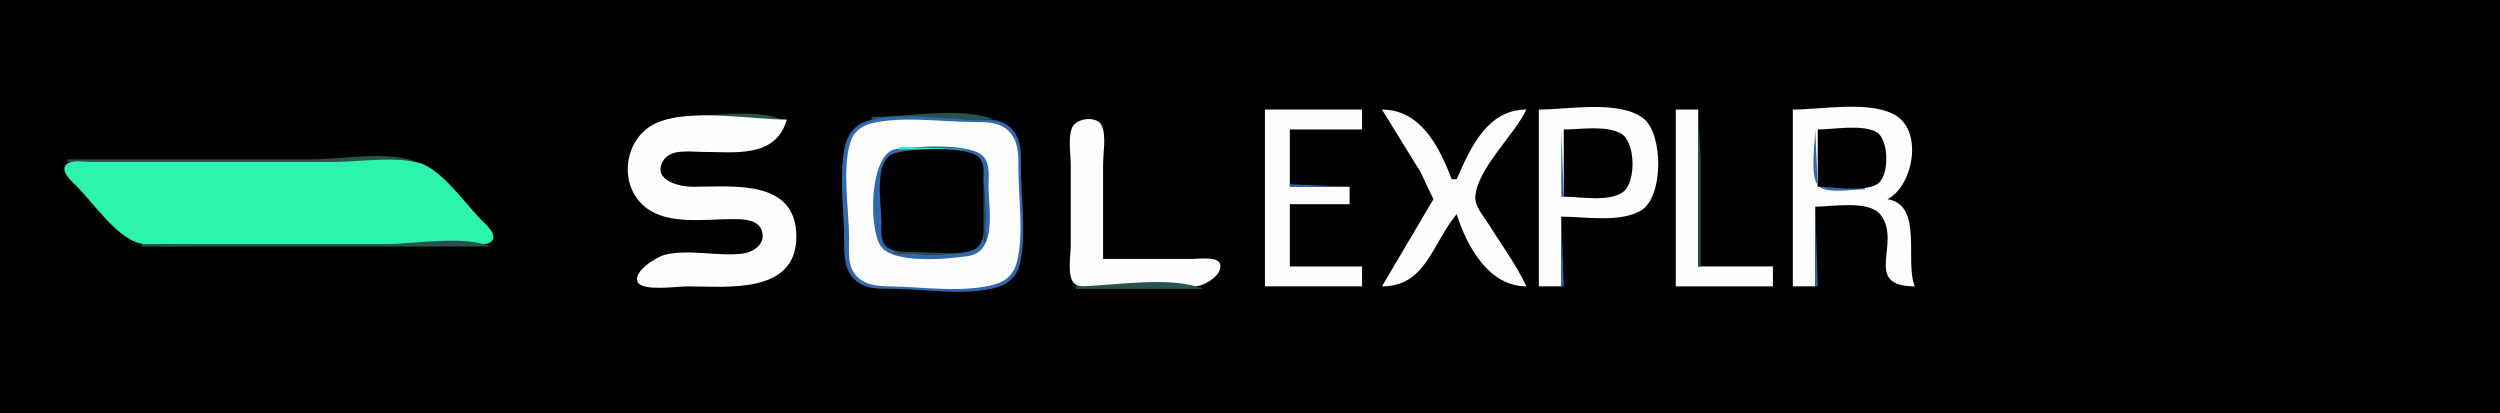 <?xml version="1.0" standalone="yes"?>
<svg xmlns="http://www.w3.org/2000/svg" width="1004" height="166">
<path style="fill:#010101; stroke:none;" d="M0 0L0 166L1004 166L1004 0L0 0z"/>
<path style="fill:#fdfdfe; stroke:none;" d="M508 44L508 115L547 115L547 107L518 107L518 82L542 82L542 75L518 75L518 52L547 52L547 44L508 44M555 44L570.424 69L575.658 80L555 115C572.643 115 575.012 98.064 585 86C589.305 99.599 598.205 115 613 115C608.887 106.201 602.923 98.238 597.808 90C595.893 86.916 592.206 82.855 592.492 79C593.338 67.596 608.121 54.314 613 44C597.612 44 590.722 58.721 585 72L583 72C577.81 58.286 570.23 44 555 44z"/>
<path style="fill:#3167ab; stroke:none;" d="M601 44L602 45L601 44z"/>
<path style="fill:#fdfdfe; stroke:none;" d="M618 44L618 115L627 115L627 87C636.551 87 650.398 89.538 658.956 84.583C668.147 79.26 668.076 53.758 659.942 47.513C650.253 40.074 629.545 44 618 44z"/>
<path style="fill:#3167ab; stroke:none;" d="M652 44L653 45L652 44z"/>
<path style="fill:#fdfdfe; stroke:none;" d="M673 44L673 115L712 115L712 107L682 107L682 44L673 44z"/>
<path style="fill:#29514e; stroke:none;" d="M682 44L682 107L683 107L683 64L682 44z"/>
<path style="fill:#fdfdfe; stroke:none;" d="M720 44L720 115L729 115L729 83C735.802 83 750.545 80.231 755.258 86.278C763.967 97.455 747.581 114.986 769 115C764.782 105.045 772.562 82.255 758 80C768.211 74.875 772.596 52.708 760.982 46.14C750.726 40.34 731.488 44 720 44z"/>
<path style="fill:#3167ab; stroke:none;" d="M756 44L757 45L756 44M656 45L657 46L656 45z"/>
<path style="fill:#29514e; stroke:none;" d="M556 46L557 47L556 46M271 47L271 48L314 48C302.774 43.289 283.219 47 271 47M350 47L350 48L399 48C386.348 42.691 363.788 47 350 47z"/>
<path style="fill:#3167ab; stroke:none;" d="M568 47L569 48L568 47z"/>
<path style="fill:#29514e; stroke:none;" d="M599 47L600 48L599 47M660 47L661 48L660 47M763 47L764 48L763 47M265 48L266 49L265 48z"/>
<path style="fill:#fdfdfe; stroke:none;" d="M316 48C301.23 48 277.672 43.508 264 49.228C250.653 54.813 247.842 74.134 259.174 83.211C268.215 90.452 283.21 87.982 294 88C298.555 88.008 305.515 87.953 306.258 94.015C306.825 98.647 301.914 101.453 298 101.891C287.984 103.012 276.814 99.97 267 102.314C263.836 103.07 253.836 109.12 256.176 113.397C258.18 117.06 272.319 115 276 115C291.689 115 319.819 118.427 319.819 95C319.819 71.588 293.875 75.083 278 74.999C273.012 74.973 262.284 72.577 266.047 65.059C268.82 59.518 276.944 61 282 61C294.666 61 311.586 63.725 316 48z"/>
<path style="fill:#29514e; stroke:none;" d="M347 48L348 49L347 48z"/>
<path style="fill:#3167ab; stroke:none;" d="M348.001 48.653C343.596 50.041 340.611 53.572 339.533 58C336.719 69.557 338.999 84.123 339 96C339 101.512 338.732 107.227 342.638 111.66C346.613 116.171 352.498 115.998 358 116C370.969 116.005 388.598 119.105 400.999 115.196C405.356 113.823 408.575 110.478 409.606 106C412.341 94.115 410.001 79.192 410 67C410 61.677 410.332 56.406 406.606 52.109C402.684 47.587 397.466 48 392 48C378.856 47.999 360.549 44.698 348.001 48.653M431 48L430 50L431 48z"/>
<path style="fill:#fdfdfe; stroke:none;" d="M443 104L443 81L443 66C443 61.596 444.377 54.343 442.397 50.318C440.454 46.369 432.224 47.436 430.603 51.148C428.829 55.211 430 61.642 430 66L430 99C430 102.632 428.4 111.435 431.603 113.972C434.543 116.301 441.469 115 445 115C456.595 115 469.548 116.633 481 114.852C484.382 114.326 490.737 110.499 490.079 106.318C489.519 102.765 481.424 104 479 104L443 104z"/>
<path style="fill:#3167ab; stroke:none;" d="M661 48L662 49L661 48z"/>
<path style="fill:#29514e; stroke:none;" d="M764 48L765 49L764 48M345 49L346 50L345 49z"/>
<path style="fill:#2df4ad; stroke:none;" d="M349 49L350 50L349 49z"/>
<path style="fill:#fdfdfe; stroke:none;" d="M350.001 49.533C346.053 50.497 342.729 53.013 341.514 57.004C338.107 68.193 341 84.31 341 96C341 100.611 340.339 105.826 343.148 109.811C346.333 114.329 351.902 114.935 357 114.996C370.091 115.153 387.419 117.854 399.999 114.057C404.474 112.707 407.363 109.535 408.467 105C411.208 93.74 409.004 79.571 409 68C408.998 62.849 409.213 57.286 405.581 53.144C401.871 48.913 396.17 49.008 391 49C378.229 48.98 362.42 46.5 350.001 49.533z"/>
<path style="fill:#2df4ad; stroke:none;" d="M399 49L400 50L399 49z"/>
<path style="fill:#3167ab; stroke:none;" d="M558 49L559 50L558 49M261 50L262 51L261 50z"/>
<path style="fill:#2df4ad; stroke:none;" d="M346 50L347 51L346 50z"/>
<path style="fill:#29514e; stroke:none;" d="M405 50L406 51L405 50z"/>
<path style="fill:#3167ab; stroke:none;" d="M315 51L316 52L315 51z"/>
<path style="fill:#29514e; stroke:none;" d="M406 51L407 52L406 51M608 51L609 52L608 51M258 52L259 53L258 52M314 52L315 53L314 52M596 52L597 53L596 52z"/>
<path style="fill:#3167ab; stroke:none;" d="M627 52L627 79L628 79L627 52z"/>
<path style="fill:#010101; stroke:none;" d="M628 52L628 79C634.582 79 646.187 81.206 651.772 77.142C657.183 73.204 656.901 56.801 650.891 53.572C644.677 50.234 634.839 52 628 52z"/>
<path style="fill:#29514e; stroke:none;" d="M648 52L649 53L648 52z"/>
<path style="fill:#3167ab; stroke:none;" d="M729 52C729 56.86 726.532 71.748 730.603 74.972C734.308 77.906 744.443 76 749 76L749 75L730 75L729 52z"/>
<path style="fill:#010101; stroke:none;" d="M730 52L730 75C736.388 75 748.252 77.288 753.852 73.972C758.862 71.006 758.698 56.191 753.772 53.179C748.155 49.745 736.426 52 730 52z"/>
<path style="fill:#29514e; stroke:none;" d="M257 53L258 54L257 53M313 53L314 54L313 53z"/>
<path style="fill:#3167ab; stroke:none;" d="M651 53L652 54L651 53z"/>
<path style="fill:#2df4ad; stroke:none;" d="M342 54L343 55L342 54z"/>
<path style="fill:#29514e; stroke:none;" d="M408 54L409 55L408 54M561 54L562 55L561 54z"/>
<path style="fill:#3167ab; stroke:none;" d="M606 54L607 55L606 54M664 54L665 55L664 54z"/>
<path style="fill:#2df4ad; stroke:none;" d="M407 55L408 56L407 55z"/>
<path style="fill:#29514e; stroke:none;" d="M573 55L574 56L573 55M756 55L757 56L756 55M409 56L410 57L409 56M254 57L255 58L254 57M339 57L340 58L339 57z"/>
<path style="fill:#3167ab; stroke:none;" d="M563 57L564 58L563 57M593 57L594 58L593 57z"/>
<path style="fill:#2df4ad; stroke:none;" d="M408 58L409 59L408 58z"/>
<path style="fill:#29514e; stroke:none;" d="M253 59L254 60L253 59z"/>
<path style="fill:#3167ab; stroke:none;" d="M360.004 59.819C349.076 61.204 348.719 91.672 353.742 98.891C358.78 106.133 381.068 104.054 388.996 102.786C400.584 100.933 397.001 83.448 397 75C397 71.234 397.681 66.434 395.258 63.228C390.58 57.039 367.252 58.9 360.004 59.819z"/>
<path style="fill:#2df4ad; stroke:none;" d="M361 59L361 60L390 60L361 59z"/>
<path style="fill:#29514e; stroke:none;" d="M603 59L604 60L603 59M305 60L306 61L305 60z"/>
<path style="fill:#2df4ad; stroke:none;" d="M340 60L341 61L340 60M392 60L393 61L392 60z"/>
<path style="fill:#3167ab; stroke:none;" d="M576 60L577 61L576 60z"/>
<path style="fill:#29514e; stroke:none;" d="M268 61L269 62L268 61M358 61L359 62L358 61z"/>
<path style="fill:#010101; stroke:none;" d="M359.044 61.653C350.611 64.473 353.997 81.978 354 89C354.001 92.096 353.451 96.127 355.603 98.682C359.648 103.482 385.268 102.688 390.941 100.397C398.264 97.439 395.013 78.488 395 72C394.994 69.192 395.384 65.72 393.397 63.434C388.951 58.317 365.168 59.605 359.044 61.653z"/>
<path style="fill:#29514e; stroke:none;" d="M391 61L392 62L391 61z"/>
<path style="fill:#3167ab; stroke:none;" d="M252 62L253 63L252 62z"/>
<path style="fill:#29514e; stroke:none;" d="M356 62L357 63L356 62M566 62L567 63L566 62z"/>
<path style="fill:#3167ab; stroke:none;" d="M601 62L602 63L601 62z"/>
<path style="fill:#2df4ad; stroke:none;" d="M353 63L354 64L353 63z"/>
<path style="fill:#29514e; stroke:none;" d="M27 64L27 65L167 65C156.02 60.393 136.944 64 125 64L27 64z"/>
<path style="fill:#3167ab; stroke:none;" d="M265 64L266 65L265 64z"/>
<path style="fill:#29514e; stroke:none;" d="M354 64L355 65L354 64z"/>
<path style="fill:#2df4ad; stroke:none;" d="M26.662 66.028C23.769 68.686 29.36 73.323 31.005 75C37.371 81.491 46.971 95.418 56 97.682C66.163 100.23 79.522 98 90 98L163 98L188 98C190.515 98 195.305 98.84 197.338 96.972C200.231 94.314 194.64 89.677 192.995 88C186.629 81.509 177.029 67.582 168 65.318C157.837 62.77 144.478 65 134 65L61 65L36 65C33.485 65 28.695 64.16 26.662 66.028M352 65L353 66L352 65z"/>
<path style="fill:#3167ab; stroke:none;" d="M568 65L569 66L568 65M579 65L580 66L579 65z"/>
<path style="fill:#29514e; stroke:none;" d="M588 65L589 66L588 65M395 66L395 97L396 97L395 66M598 67L599 68L598 67M265 70L266 71L265 70M585 70L586 71L585 70z"/>
<path style="fill:#3167ab; stroke:none;" d="M596 70L597 71L596 70z"/>
<path style="fill:#29514e; stroke:none;" d="M766 71L767 72L766 71z"/>
<path style="fill:#3167ab; stroke:none;" d="M252 72L253 73L252 72M573 73L574 74L573 73M755 73L756 74L755 73M270 74L271 75L270 74M518 74L518 75L542 75L518 74M654 74L655 75L654 74M765 74L766 75L765 74M253 75L254 76L253 75M305 75L306 76L305 75M311 78L312 79L311 78M591 78L592 79L591 78z"/>
<path style="fill:#29514e; stroke:none;" d="M649 78L650 79L649 78z"/>
<path style="fill:#3167ab; stroke:none;" d="M761 78L762 79L761 78M758 79L759 80L758 79z"/>
<path style="fill:#29514e; stroke:none;" d="M759 79L760 80L759 79M256 80L257 81L256 80z"/>
<path style="fill:#3167ab; stroke:none;" d="M576 80L577 81L576 80M763 81L764 82L763 81z"/>
<path style="fill:#29514e; stroke:none;" d="M764 82L765 83L764 82M259 83L260 84L259 83M574 83L575 84L574 83z"/>
<path style="fill:#3167ab; stroke:none;" d="M593 83L594 84L593 83M729 83L729 115L730 115L729 83z"/>
<path style="fill:#29514e; stroke:none;" d="M750 83L751 84L750 83z"/>
<path style="fill:#3167ab; stroke:none;" d="M751 83L752 84L751 83M659 84L660 85L659 84z"/>
<path style="fill:#29514e; stroke:none;" d="M754 84L755 85L754 84z"/>
<path style="fill:#3167ab; stroke:none;" d="M317 85L318 86L317 85z"/>
<path style="fill:#29514e; stroke:none;" d="M657 85L658 86L657 85z"/>
<path style="fill:#3167ab; stroke:none;" d="M584 86L585 87L584 86z"/>
<path style="fill:#29514e; stroke:none;" d="M595 86L596 87L595 86M654 86L655 87L654 86z"/>
<path style="fill:#3167ab; stroke:none;" d="M269.667 87.333L270.333 87.667L269.667 87.333z"/>
<path style="fill:#29514e; stroke:none;" d="M318 87L319 88L318 87z"/>
<path style="fill:#3167ab; stroke:none;" d="M627 87L627 115L628 115L627 87M766 87L767 88L766 87M571 88L572 89L571 88z"/>
<path style="fill:#29514e; stroke:none;" d="M582 88L583 89L582 88M304 89L305 90L304 89z"/>
<path style="fill:#3167ab; stroke:none;" d="M319 91L320 92L319 91z"/>
<path style="fill:#29514e; stroke:none;" d="M569 91L570 92L569 91z"/>
<path style="fill:#3167ab; stroke:none;" d="M587 91L588 92L587 91M598 91L599 92L598 91M306 92L307 93L306 92z"/>
<path style="fill:#29514e; stroke:none;" d="M579 93L580 94L579 93M600 94L601 95L600 94M306 96L307 97L306 96z"/>
<path style="fill:#3167ab; stroke:none;" d="M566 96L567 97L566 96M577 96L578 97L577 96z"/>
<path style="fill:#29514e; stroke:none;" d="M590 96L591 97L590 96z"/>
<path style="fill:#2df4ad; stroke:none;" d="M396 97L397 98L396 97z"/>
<path style="fill:#29514e; stroke:none;" d="M57 98L57 99L197 99C186.02 94.393 166.944 98 155 98L57 98M319 98L320 99L319 98M394 98L395 99L394 98M393 99L394 100L393 99z"/>
<path style="fill:#2df4ad; stroke:none;" d="M395 99L396 100L395 99z"/>
<path style="fill:#29514e; stroke:none;" d="M564 99L565 100L564 99z"/>
<path style="fill:#2df4ad; stroke:none;" d="M354 100L355 101L354 100z"/>
<path style="fill:#29514e; stroke:none;" d="M392 100L393 101L392 100z"/>
<path style="fill:#3167ab; stroke:none;" d="M301 101L302 102L301 101z"/>
<path style="fill:#29514e; stroke:none;" d="M359 101L359 102L390 102L359 101z"/>
<path style="fill:#2df4ad; stroke:none;" d="M393 101L394 102L393 101z"/>
<path style="fill:#3167ab; stroke:none;" d="M574 101L575 102L574 101z"/>
<path style="fill:#2df4ad; stroke:none;" d="M357 102L358 103L357 102M391 102L392 103L391 102z"/>
<path style="fill:#29514e; stroke:none;" d="M605 102L606 103L605 102M443 103L444 104L443 103z"/>
<path style="fill:#3167ab; stroke:none;" d="M595 104L596 105L595 104M261 105L262 106L261 105z"/>
<path style="fill:#2df4ad; stroke:none;" d="M408 105L409 106L408 105z"/>
<path style="fill:#29514e; stroke:none;" d="M339 106L340 107L339 106M571 106L572 107L571 106z"/>
<path style="fill:#2df4ad; stroke:none;" d="M341 107L342 108L341 107z"/>
<path style="fill:#29514e; stroke:none;" d="M409 107L410 108L409 107M559 107L560 108L559 107M340 108L341 109L340 108M408 109L409 110L408 109M598 109L599 110L598 109M341 110L342 111L341 110z"/>
<path style="fill:#2df4ad; stroke:none;" d="M343 110L344 111L343 110z"/>
<path style="fill:#3167ab; stroke:none;" d="M610 110L611 111L610 110M254 112L255 113L254 112z"/>
<path style="fill:#2df4ad; stroke:none;" d="M345 112L346 113L345 112z"/>
<path style="fill:#29514e; stroke:none;" d="M486 112L487 113L486 112M344 113L345 114L344 113z"/>
<path style="fill:#3167ab; stroke:none;" d="M485 113L486 114L485 113z"/>
<path style="fill:#29514e; stroke:none;" d="M255 114L256 115L255 114z"/>
<path style="fill:#3167ab; stroke:none;" d="M302 114L303 115L302 114z"/>
<path style="fill:#2df4ad; stroke:none;" d="M350 114L351 115L350 114M398 114L399 115L398 114z"/>
<path style="fill:#29514e; stroke:none;" d="M403 114L404 115L403 114z"/>
<path style="fill:#3167ab; stroke:none;" d="M484 114L485 115L484 114M566 114L567 115L566 114z"/>
<path style="fill:#29514e; stroke:none;" d="M601 114L602 115L601 114z"/>
<path style="fill:#3167ab; stroke:none;" d="M759 114L760 115L759 114M769 114L770 115L769 114z"/>
<path style="fill:#29514e; stroke:none;" d="M348 115L349 116L348 115M400 115L401 116L400 115M432 115L432 116L483 116C469.873 110.492 446.311 115 432 115z"/>
</svg>
